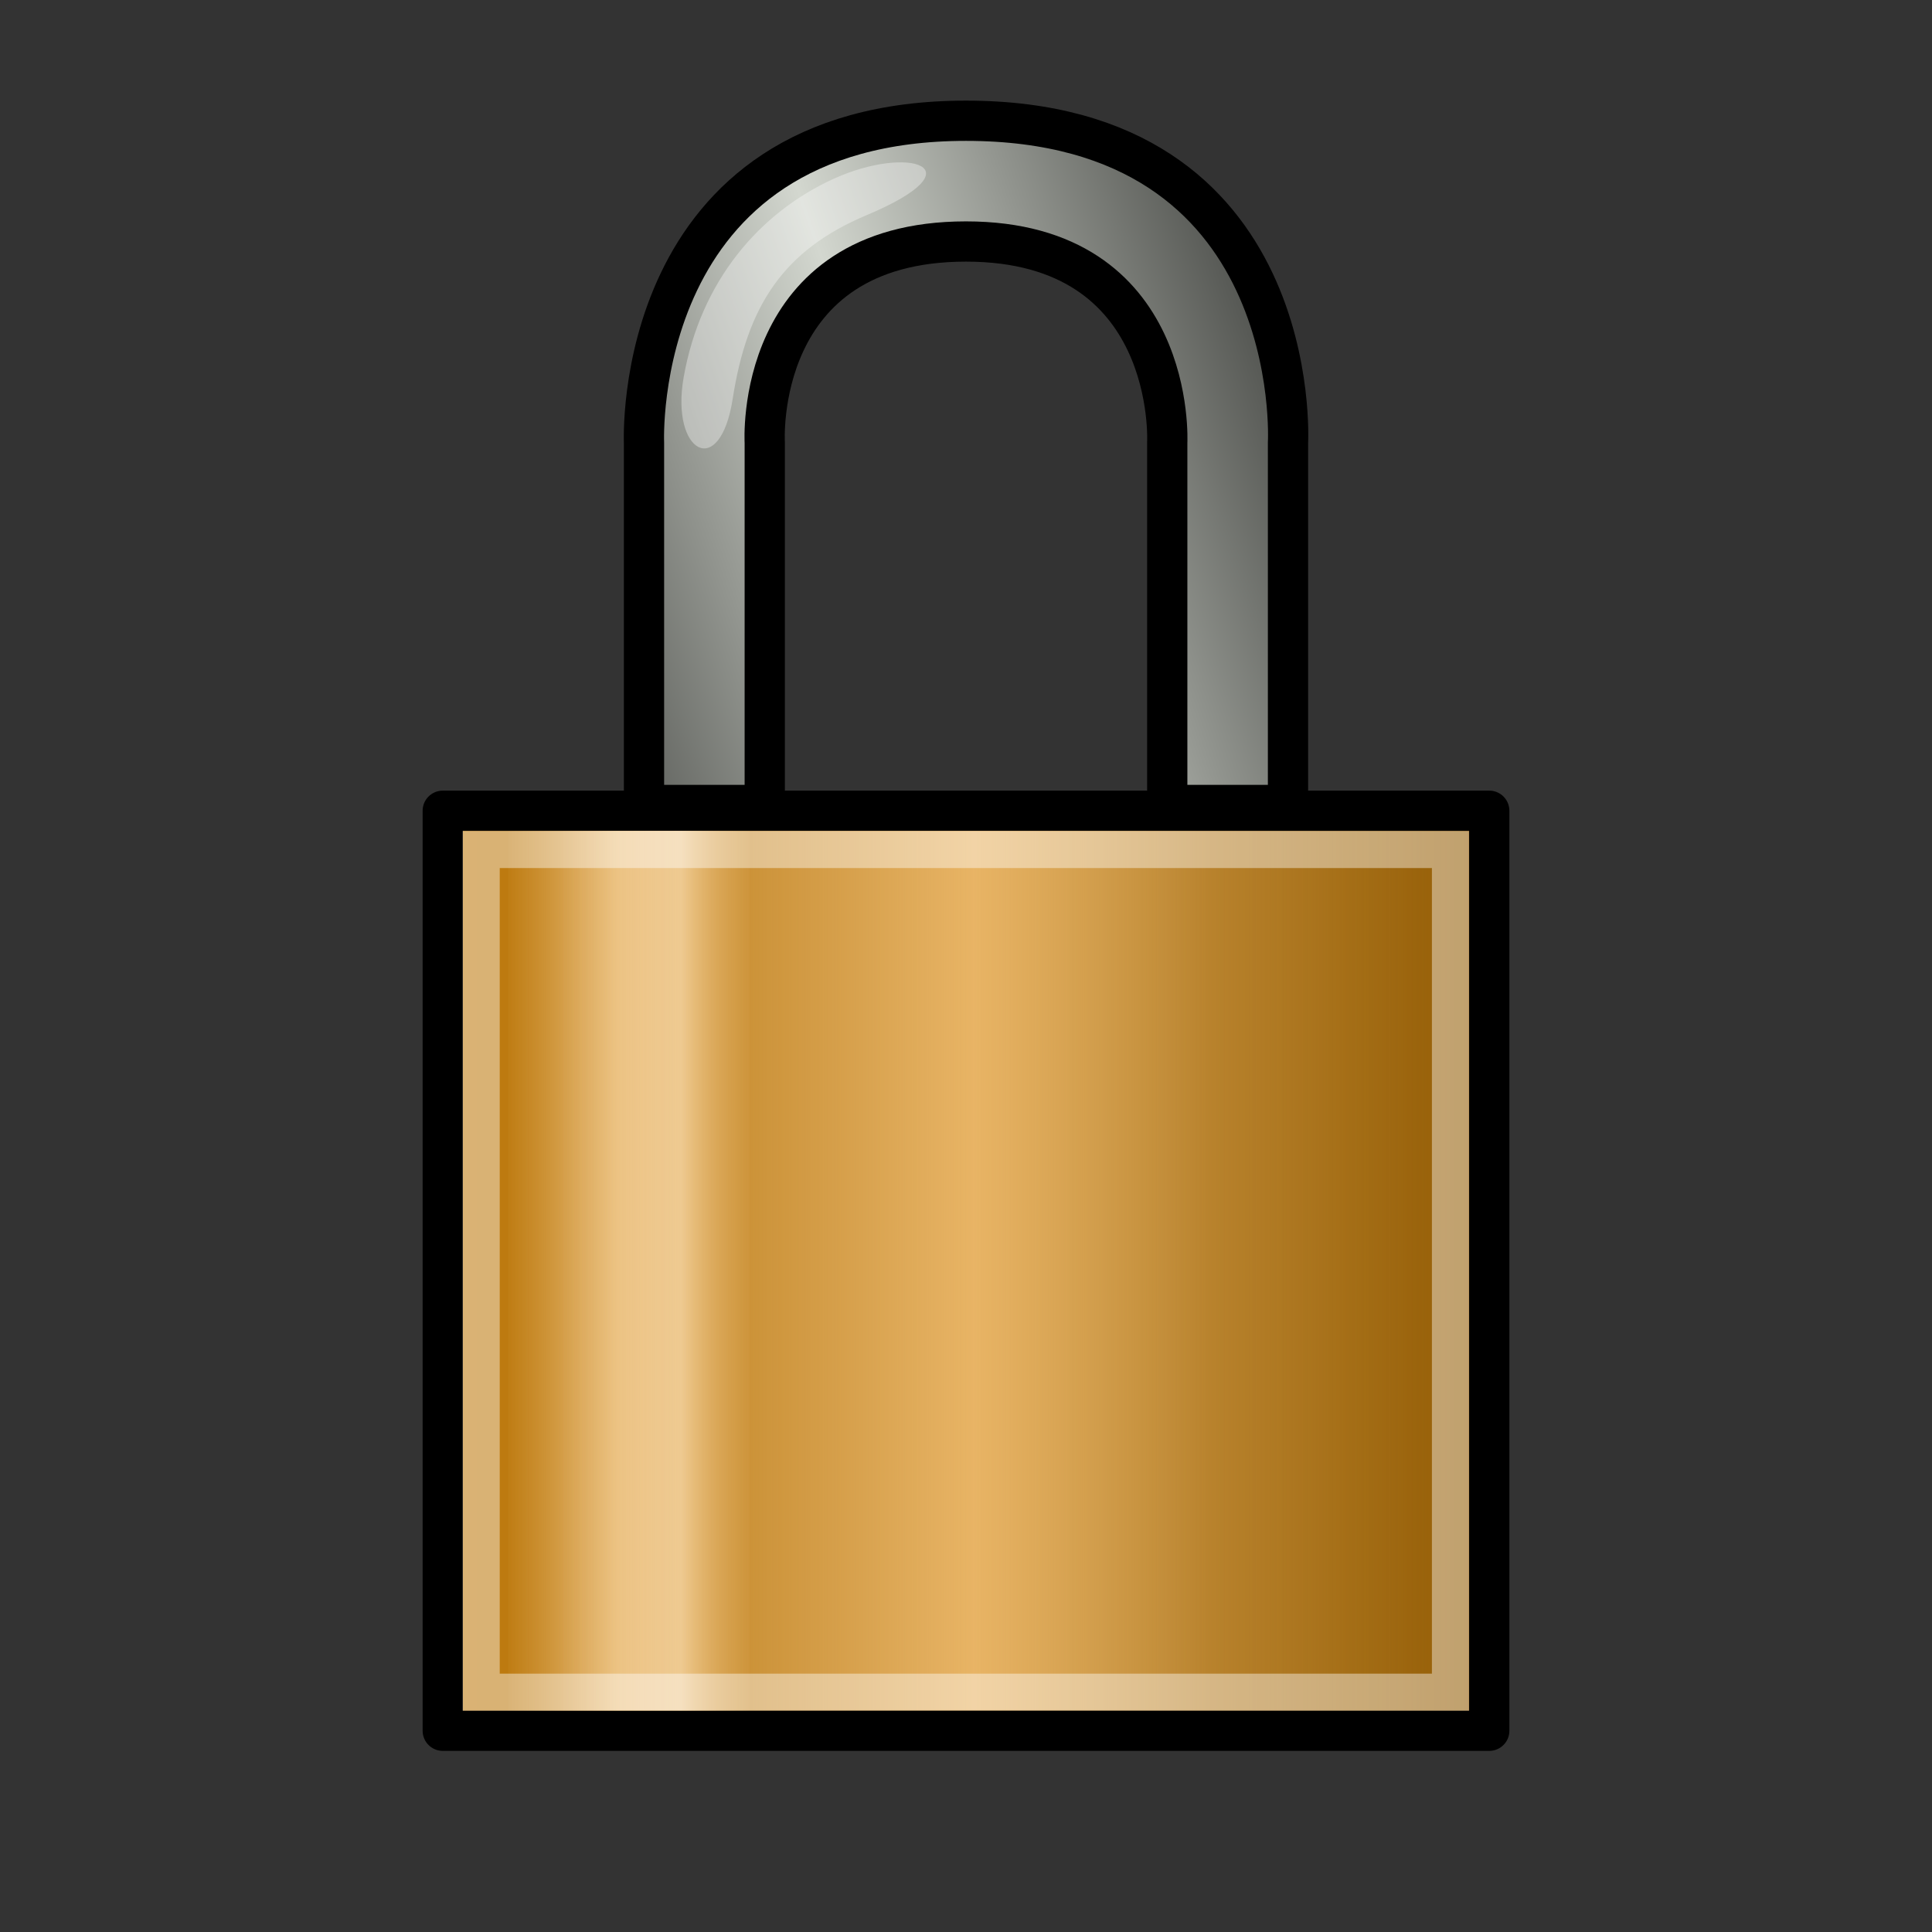 <?xml version="1.0" encoding="UTF-8" standalone="no"?>
<!-- Created with Inkscape (http://www.inkscape.org/) -->

<svg
   xmlns:dc="http://purl.org/dc/elements/1.1/"
   xmlns:cc="http://creativecommons.org/ns#"
   xmlns:rdf="http://www.w3.org/1999/02/22-rdf-syntax-ns#"
   xmlns:svg="http://www.w3.org/2000/svg"
   xmlns="http://www.w3.org/2000/svg"
   xmlns:xlink="http://www.w3.org/1999/xlink"
   xmlns:sodipodi="http://sodipodi.sourceforge.net/DTD/sodipodi-0.dtd"
   xmlns:inkscape="http://www.inkscape.org/namespaces/inkscape"
   width="48px"
   height="48px"
   id="svg3092"
   version="1.1"
   inkscape:version="0.48.4 r9939"
   sodipodi:docname="udiskie-lock.svg">
  <rect width="100%" height="100%" fill="#333333" stroke="none"/>
  <defs
     id="defs3094">
    <inkscape:path-effect
       effect="construct_grid"
       id="path-effect3899"
       is_visible="true"
       nr_x="5"
       nr_y="5" />
    <inkscape:path-effect
       effect="ruler"
       id="path-effect3897"
       is_visible="true"
       unit="px"
       mark_distance="20"
       mark_length="14"
       minor_mark_length="7"
       major_mark_steps="5"
       shift="0"
       offset="0"
       mark_dir="left"
       border_marks="both" />
    <linearGradient
       id="linearGradient3841">
      <stop
         style="stop-color:#d3d7cf;stop-opacity:1;"
         offset="0"
         id="stop3843" />
      <stop
         style="stop-color:#555753;stop-opacity:1;"
         offset="1"
         id="stop3845" />
    </linearGradient>
    <linearGradient
       id="linearGradient3874">
      <stop
         style="stop-color:#c17d11;stop-opacity:1;"
         offset="0"
         id="stop3876" />
      <stop
         style="stop-color:#8f5902;stop-opacity:1;"
         offset="1"
         id="stop3878" />
    </linearGradient>
    <linearGradient
       inkscape:collect="always"
       xlink:href="#linearGradient3874"
       id="linearGradient3880"
       x1="10.5"
       y1="31.571"
       x2="37.5"
       y2="31.571"
       gradientUnits="userSpaceOnUse" />
    <linearGradient
       inkscape:collect="always"
       xlink:href="#linearGradient3874-6"
       id="linearGradient3880-9"
       x1="10.5"
       y1="31.571"
       x2="37.5"
       y2="31.571"
       gradientUnits="userSpaceOnUse" />
    <linearGradient
       id="linearGradient3874-6">
      <stop
         style="stop-color:#e9b96e;stop-opacity:0;"
         offset="0"
         id="stop3876-9" />
      <stop
         id="stop3761"
         offset="0.29"
         style="stop-color:#f1d2a2;stop-opacity:1;" />
      <stop
         style="stop-color:#edc588;stop-opacity:1;"
         offset="0.544"
         id="stop3763" />
      <stop
         style="stop-color:#e9b96e;stop-opacity:0;"
         offset="1"
         id="stop3878-6" />
    </linearGradient>
    <linearGradient
       gradientTransform="matrix(0.231,0,0,0.956,-21.16,1.382)"
       y2="31.571"
       x2="37.5"
       y1="31.571"
       x1="10.5"
       gradientUnits="userSpaceOnUse"
       id="linearGradient3897"
       xlink:href="#linearGradient3874-6"
       inkscape:collect="always" />
    <linearGradient
       gradientTransform="matrix(0.39,0,0,0.953,-27.681,1.475)"
       y2="31.571"
       x2="37.5"
       y1="31.571"
       x1="10.5"
       gradientUnits="userSpaceOnUse"
       id="linearGradient3897-1"
       xlink:href="#linearGradient3874-6-5"
       inkscape:collect="always" />
    <linearGradient
       id="linearGradient3874-6-5">
      <stop
         style="stop-color:#e9b96e;stop-opacity:0;"
         offset="0"
         id="stop3876-9-8" />
      <stop
         id="stop3761-2"
         offset="0.29"
         style="stop-color:#eabc74;stop-opacity:0.347;" />
      <stop
         style="stop-color:#e8b465;stop-opacity:1;"
         offset="0.544"
         id="stop3763-7" />
      <stop
         style="stop-color:#e9b96e;stop-opacity:0;"
         offset="1"
         id="stop3878-6-5" />
    </linearGradient>
    <linearGradient
       y2="31.571"
       x2="37.5"
       y1="31.571"
       x1="10.5"
       gradientTransform="matrix(0.865,0,0,0.956,-45.991,1.394)"
       gradientUnits="userSpaceOnUse"
       id="linearGradient3782"
       xlink:href="#linearGradient3874-6-5"
       inkscape:collect="always" />
    <linearGradient
       inkscape:collect="always"
       xlink:href="#linearGradient3874-1"
       id="linearGradient3880-98"
       x1="10.5"
       y1="31.571"
       x2="37.5"
       y2="31.571"
       gradientUnits="userSpaceOnUse" />
    <linearGradient
       id="linearGradient3874-1">
      <stop
         style="stop-color:#c17d11;stop-opacity:1;"
         offset="0"
         id="stop3876-4" />
      <stop
         style="stop-color:#8f5902;stop-opacity:1;"
         offset="1"
         id="stop3878-4" />
    </linearGradient>
    <linearGradient
       inkscape:collect="always"
       xlink:href="#linearGradient3841"
       id="linearGradient3851"
       x1="23.373"
       y1="14.812"
       x2="32.441"
       y2="11.625"
       gradientUnits="userSpaceOnUse"
       spreadMethod="reflect" />
    <linearGradient
       inkscape:collect="always"
       xlink:href="#linearGradient3841-5"
       id="linearGradient3851-0"
       x1="23.373"
       y1="14.812"
       x2="32.441"
       y2="11.625"
       gradientUnits="userSpaceOnUse"
       spreadMethod="reflect" />
    <linearGradient
       id="linearGradient3841-5">
      <stop
         style="stop-color:#d3d7cf;stop-opacity:1;"
         offset="0"
         id="stop3843-2" />
      <stop
         style="stop-color:#555753;stop-opacity:1;"
         offset="1"
         id="stop3845-6" />
    </linearGradient>
    <linearGradient
       inkscape:collect="always"
       xlink:href="#linearGradient3841-5"
       id="linearGradient3901"
       gradientUnits="userSpaceOnUse"
       gradientTransform="translate(-3.376,-0.875)"
       spreadMethod="reflect"
       x1="23.373"
       y1="14.812"
       x2="32.441"
       y2="11.625" />
    <linearGradient
       inkscape:collect="always"
       xlink:href="#linearGradient3841-5"
       id="linearGradient3909"
       gradientUnits="userSpaceOnUse"
       gradientTransform="translate(-3.376,-0.875)"
       spreadMethod="reflect"
       x1="23.373"
       y1="14.812"
       x2="32.441"
       y2="11.625" />
    <linearGradient
       inkscape:collect="always"
       xlink:href="#linearGradient3841-5"
       id="linearGradient3913"
       gradientUnits="userSpaceOnUse"
       gradientTransform="translate(-3.376,-0.875)"
       spreadMethod="reflect"
       x1="23.373"
       y1="14.812"
       x2="32.441"
       y2="11.625" />
    <linearGradient
       inkscape:collect="always"
       xlink:href="#linearGradient3841-5"
       id="linearGradient3917"
       gradientUnits="userSpaceOnUse"
       gradientTransform="translate(9.124,3.125)"
       spreadMethod="reflect"
       x1="23.373"
       y1="14.812"
       x2="32.441"
       y2="11.625" />
  </defs>
  <sodipodi:namedview
     id="base"
     pagecolor="#ffffff"
     bordercolor="#666666"
     borderopacity="1.0"
     inkscape:pageopacity="0.0"
     inkscape:pageshadow="2"
     inkscape:zoom="11.313709"
     inkscape:cx="44.000596"
     inkscape:cy="25.907837"
     inkscape:current-layer="layer1"
     showgrid="true"
     inkscape:grid-bbox="true"
     inkscape:document-units="px"
     inkscape:window-width="1916"
     inkscape:window-height="1028"
     inkscape:window-x="0"
     inkscape:window-y="24"
     inkscape:window-maximized="0" />
  <g
     id="layer1"
     inkscape:label="Layer 1"
     inkscape:groupmode="layer">
    <rect
       style="opacity:1;fill:url(#linearGradient3880);fill-opacity:1;fill-rule:nonzero;stroke:#000000;stroke-opacity:1;stroke-linejoin:round;stroke-width:1;stroke-miterlimit:4;stroke-dasharray:none"
       id="rect3872"
       width="26"
       height="22.857"
       x="11"
       y="20.143" />
    <rect
       style="fill:url(#linearGradient3897);fill-opacity:1;fill-rule:nonzero;stroke:none"
       id="rect3872-9"
       width="5.997"
       height="21.855"
       x="-18.623"
       y="20.642"
       transform="scale(-1,1)" />
    <rect
       style="fill:url(#linearGradient3782);fill-opacity:1;fill-rule:nonzero;stroke:none"
       id="rect3872-9-9"
       width="22.486"
       height="21.844"
       x="-36.477"
       y="20.644"
       transform="scale(-1,1)" />
    <rect
       style="opacity:0.419;fill:none;stroke:#ffffff;stroke-width:0.921;stroke-linejoin:miter;stroke-opacity:1"
       id="rect3872-7"
       width="24.081"
       height="20.936"
       x="11.955"
       y="21.106" />
    <path
       style="fill:url(#linearGradient3851);stroke:#000000;stroke-width:1px;stroke-linecap:butt;stroke-linejoin:miter;stroke-opacity:1;fill-opacity:1"
       d="m 16,20 0,-9 c 0,0 -0.353,-8 8,-8 8.441,0 8,8 8,8 l 0,9 -3,0 0,-9 c 0,0 0.259,-5 -5,-5 -5.303,0 -5,5 -5,5 l 0,9 z"
       id="path3839"
       inkscape:connector-curvature="0"
       sodipodi:nodetypes="ccsccccsccc" />
    <path
       style="fill:#ffffff;fill-opacity:0.527;stroke:none;opacity:0.667"
       d="m 20.719,4.438 c -1.857,0.847 -3.312,2.547 -3.734,4.938 -0.33,1.872 0.903,2.563 1.219,0.531 0.359,-2.312 1.262,-3.695 3.328,-4.562 2.828,-1.188 1.044,-1.753 -0.812,-0.906 z"
       id="path3921"
       inkscape:connector-curvature="0"
       sodipodi:nodetypes="zsssz" />
  </g>
</svg>
